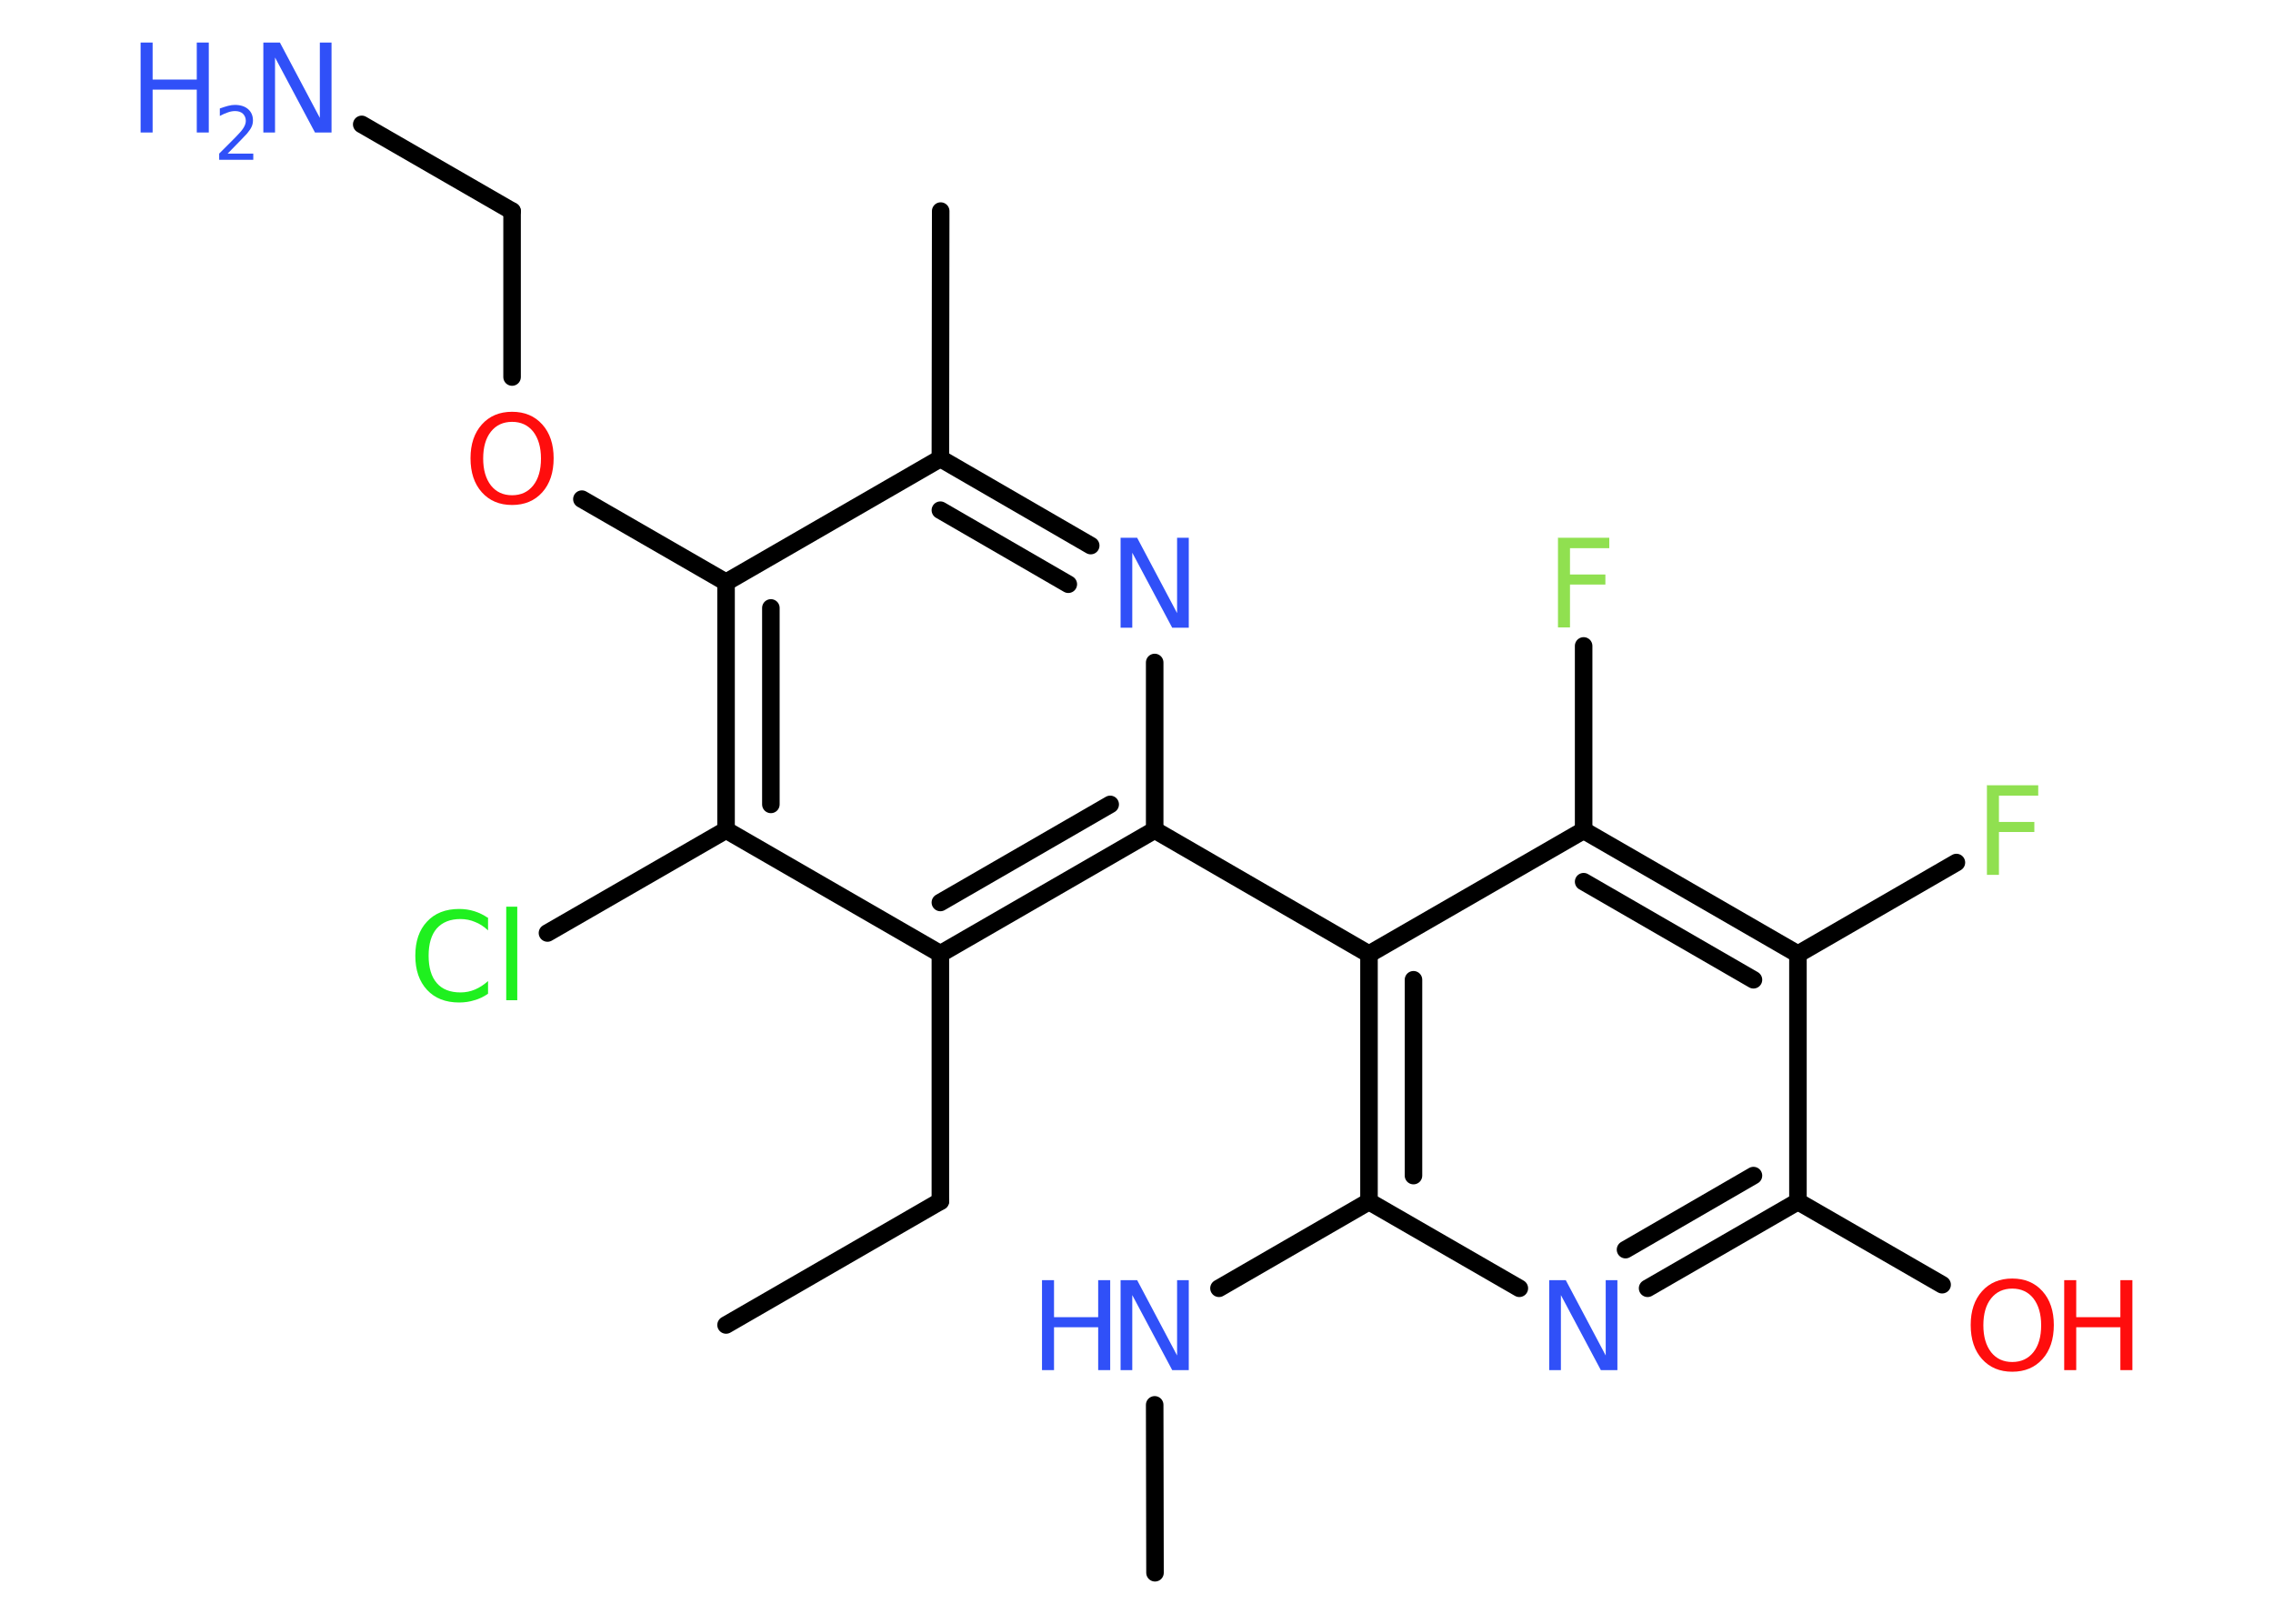 <?xml version='1.0' encoding='UTF-8'?>
<!DOCTYPE svg PUBLIC "-//W3C//DTD SVG 1.1//EN" "http://www.w3.org/Graphics/SVG/1.1/DTD/svg11.dtd">
<svg version='1.2' xmlns='http://www.w3.org/2000/svg' xmlns:xlink='http://www.w3.org/1999/xlink' width='70.0mm' height='50.0mm' viewBox='0 0 70.0 50.0'>
  <desc>Generated by the Chemistry Development Kit (http://github.com/cdk)</desc>
  <g stroke-linecap='round' stroke-linejoin='round' stroke='#000000' stroke-width='.54' fill='#3050F8'>
    <rect x='.0' y='.0' width='70.0' height='50.0' fill='#FFFFFF' stroke='none'/>
    <g id='mol1' class='mol'>
      <line id='mol1bnd1' class='bond' x1='22.36' y1='40.8' x2='28.96' y2='36.99'/>
      <line id='mol1bnd2' class='bond' x1='28.96' y1='36.99' x2='28.96' y2='29.37'/>
      <g id='mol1bnd3' class='bond'>
        <line x1='28.96' y1='29.37' x2='35.56' y2='25.56'/>
        <line x1='28.96' y1='27.79' x2='34.19' y2='24.77'/>
      </g>
      <line id='mol1bnd4' class='bond' x1='35.56' y1='25.56' x2='42.16' y2='29.38'/>
      <g id='mol1bnd5' class='bond'>
        <line x1='42.16' y1='29.38' x2='42.16' y2='37.0'/>
        <line x1='43.53' y1='30.17' x2='43.53' y2='36.2'/>
      </g>
      <line id='mol1bnd6' class='bond' x1='42.16' y1='37.0' x2='37.54' y2='39.67'/>
      <line id='mol1bnd7' class='bond' x1='35.56' y1='43.26' x2='35.57' y2='48.43'/>
      <line id='mol1bnd8' class='bond' x1='42.16' y1='37.0' x2='46.79' y2='39.67'/>
      <g id='mol1bnd9' class='bond'>
        <line x1='50.74' y1='39.67' x2='55.37' y2='37.0'/>
        <line x1='50.06' y1='38.48' x2='54.0' y2='36.2'/>
      </g>
      <line id='mol1bnd10' class='bond' x1='55.37' y1='37.0' x2='59.81' y2='39.56'/>
      <line id='mol1bnd11' class='bond' x1='55.37' y1='37.0' x2='55.37' y2='29.38'/>
      <line id='mol1bnd12' class='bond' x1='55.37' y1='29.38' x2='60.25' y2='26.56'/>
      <g id='mol1bnd13' class='bond'>
        <line x1='55.37' y1='29.38' x2='48.77' y2='25.57'/>
        <line x1='54.0' y1='30.17' x2='48.77' y2='27.15'/>
      </g>
      <line id='mol1bnd14' class='bond' x1='42.16' y1='29.38' x2='48.77' y2='25.57'/>
      <line id='mol1bnd15' class='bond' x1='48.77' y1='25.57' x2='48.77' y2='19.89'/>
      <line id='mol1bnd16' class='bond' x1='35.56' y1='25.56' x2='35.56' y2='20.4'/>
      <g id='mol1bnd17' class='bond'>
        <line x1='33.59' y1='16.8' x2='28.96' y2='14.12'/>
        <line x1='32.9' y1='17.99' x2='28.96' y2='15.71'/>
      </g>
      <line id='mol1bnd18' class='bond' x1='28.96' y1='14.12' x2='28.97' y2='6.5'/>
      <line id='mol1bnd19' class='bond' x1='28.96' y1='14.12' x2='22.36' y2='17.93'/>
      <line id='mol1bnd20' class='bond' x1='22.36' y1='17.93' x2='17.92' y2='15.37'/>
      <line id='mol1bnd21' class='bond' x1='15.77' y1='11.61' x2='15.77' y2='6.5'/>
      <line id='mol1bnd22' class='bond' x1='15.77' y1='6.5' x2='11.14' y2='3.83'/>
      <g id='mol1bnd23' class='bond'>
        <line x1='22.36' y1='17.93' x2='22.36' y2='25.56'/>
        <line x1='23.74' y1='18.72' x2='23.74' y2='24.77'/>
      </g>
      <line id='mol1bnd24' class='bond' x1='28.96' y1='29.37' x2='22.36' y2='25.56'/>
      <line id='mol1bnd25' class='bond' x1='22.36' y1='25.56' x2='16.86' y2='28.73'/>
      <g id='mol1atm7' class='atom'>
        <path d='M34.52 39.42h.5l1.23 2.32v-2.32h.36v2.77h-.51l-1.23 -2.31v2.31h-.36v-2.77z' stroke='none'/>
        <path d='M32.09 39.42h.37v1.14h1.36v-1.14h.37v2.77h-.37v-1.32h-1.36v1.32h-.37v-2.77z' stroke='none'/>
      </g>
      <path id='mol1atm9' class='atom' d='M47.72 39.42h.5l1.23 2.32v-2.32h.36v2.77h-.51l-1.23 -2.31v2.31h-.36v-2.77z' stroke='none'/>
      <g id='mol1atm11' class='atom'>
        <path d='M61.97 39.68q-.41 .0 -.65 .3q-.24 .3 -.24 .83q.0 .52 .24 .83q.24 .3 .65 .3q.41 .0 .65 -.3q.24 -.3 .24 -.83q.0 -.52 -.24 -.83q-.24 -.3 -.65 -.3zM61.97 39.37q.58 .0 .93 .39q.35 .39 .35 1.04q.0 .66 -.35 1.05q-.35 .39 -.93 .39q-.58 .0 -.93 -.39q-.35 -.39 -.35 -1.05q.0 -.65 .35 -1.04q.35 -.39 .93 -.39z' stroke='none' fill='#FF0D0D'/>
        <path d='M63.57 39.42h.37v1.14h1.36v-1.14h.37v2.77h-.37v-1.32h-1.36v1.32h-.37v-2.77z' stroke='none' fill='#FF0D0D'/>
      </g>
      <path id='mol1atm13' class='atom' d='M61.18 24.18h1.59v.32h-1.21v.81h1.09v.31h-1.09v1.32h-.37v-2.77z' stroke='none' fill='#90E050'/>
      <path id='mol1atm15' class='atom' d='M47.97 16.56h1.59v.32h-1.21v.81h1.09v.31h-1.09v1.32h-.37v-2.77z' stroke='none' fill='#90E050'/>
      <path id='mol1atm16' class='atom' d='M34.52 16.56h.5l1.23 2.32v-2.32h.36v2.77h-.51l-1.23 -2.31v2.31h-.36v-2.77z' stroke='none'/>
      <path id='mol1atm20' class='atom' d='M15.77 12.99q-.41 .0 -.65 .3q-.24 .3 -.24 .83q.0 .52 .24 .83q.24 .3 .65 .3q.41 .0 .65 -.3q.24 -.3 .24 -.83q.0 -.52 -.24 -.83q-.24 -.3 -.65 -.3zM15.77 12.68q.58 .0 .93 .39q.35 .39 .35 1.04q.0 .66 -.35 1.05q-.35 .39 -.93 .39q-.58 .0 -.93 -.39q-.35 -.39 -.35 -1.05q.0 -.65 .35 -1.04q.35 -.39 .93 -.39z' stroke='none' fill='#FF0D0D'/>
      <g id='mol1atm22' class='atom'>
        <path d='M8.12 1.31h.5l1.23 2.32v-2.32h.36v2.77h-.51l-1.23 -2.31v2.31h-.36v-2.77z' stroke='none'/>
        <path d='M4.33 1.31h.37v1.14h1.36v-1.14h.37v2.77h-.37v-1.32h-1.36v1.32h-.37v-2.77z' stroke='none'/>
        <path d='M7.02 4.73h.78v.19h-1.05v-.19q.13 -.13 .35 -.35q.22 -.22 .28 -.29q.11 -.12 .15 -.21q.04 -.08 .04 -.16q.0 -.13 -.09 -.22q-.09 -.08 -.24 -.08q-.11 .0 -.22 .04q-.12 .04 -.25 .11v-.23q.14 -.05 .25 -.08q.12 -.03 .21 -.03q.26 .0 .41 .13q.15 .13 .15 .35q.0 .1 -.04 .19q-.04 .09 -.14 .21q-.03 .03 -.18 .19q-.15 .15 -.42 .43z' stroke='none'/>
      </g>
      <path id='mol1atm24' class='atom' d='M15.03 28.25v.4q-.19 -.18 -.4 -.26q-.21 -.09 -.45 -.09q-.47 .0 -.73 .29q-.25 .29 -.25 .84q.0 .55 .25 .84q.25 .29 .73 .29q.24 .0 .45 -.09q.21 -.09 .4 -.26v.39q-.2 .14 -.42 .2q-.22 .07 -.47 .07q-.63 .0 -.99 -.39q-.36 -.39 -.36 -1.05q.0 -.67 .36 -1.05q.36 -.39 .99 -.39q.25 .0 .47 .07q.22 .07 .41 .2zM15.59 27.92h.34v2.88h-.34v-2.88z' stroke='none' fill='#1FF01F'/>
    </g>
  </g>
</svg>

